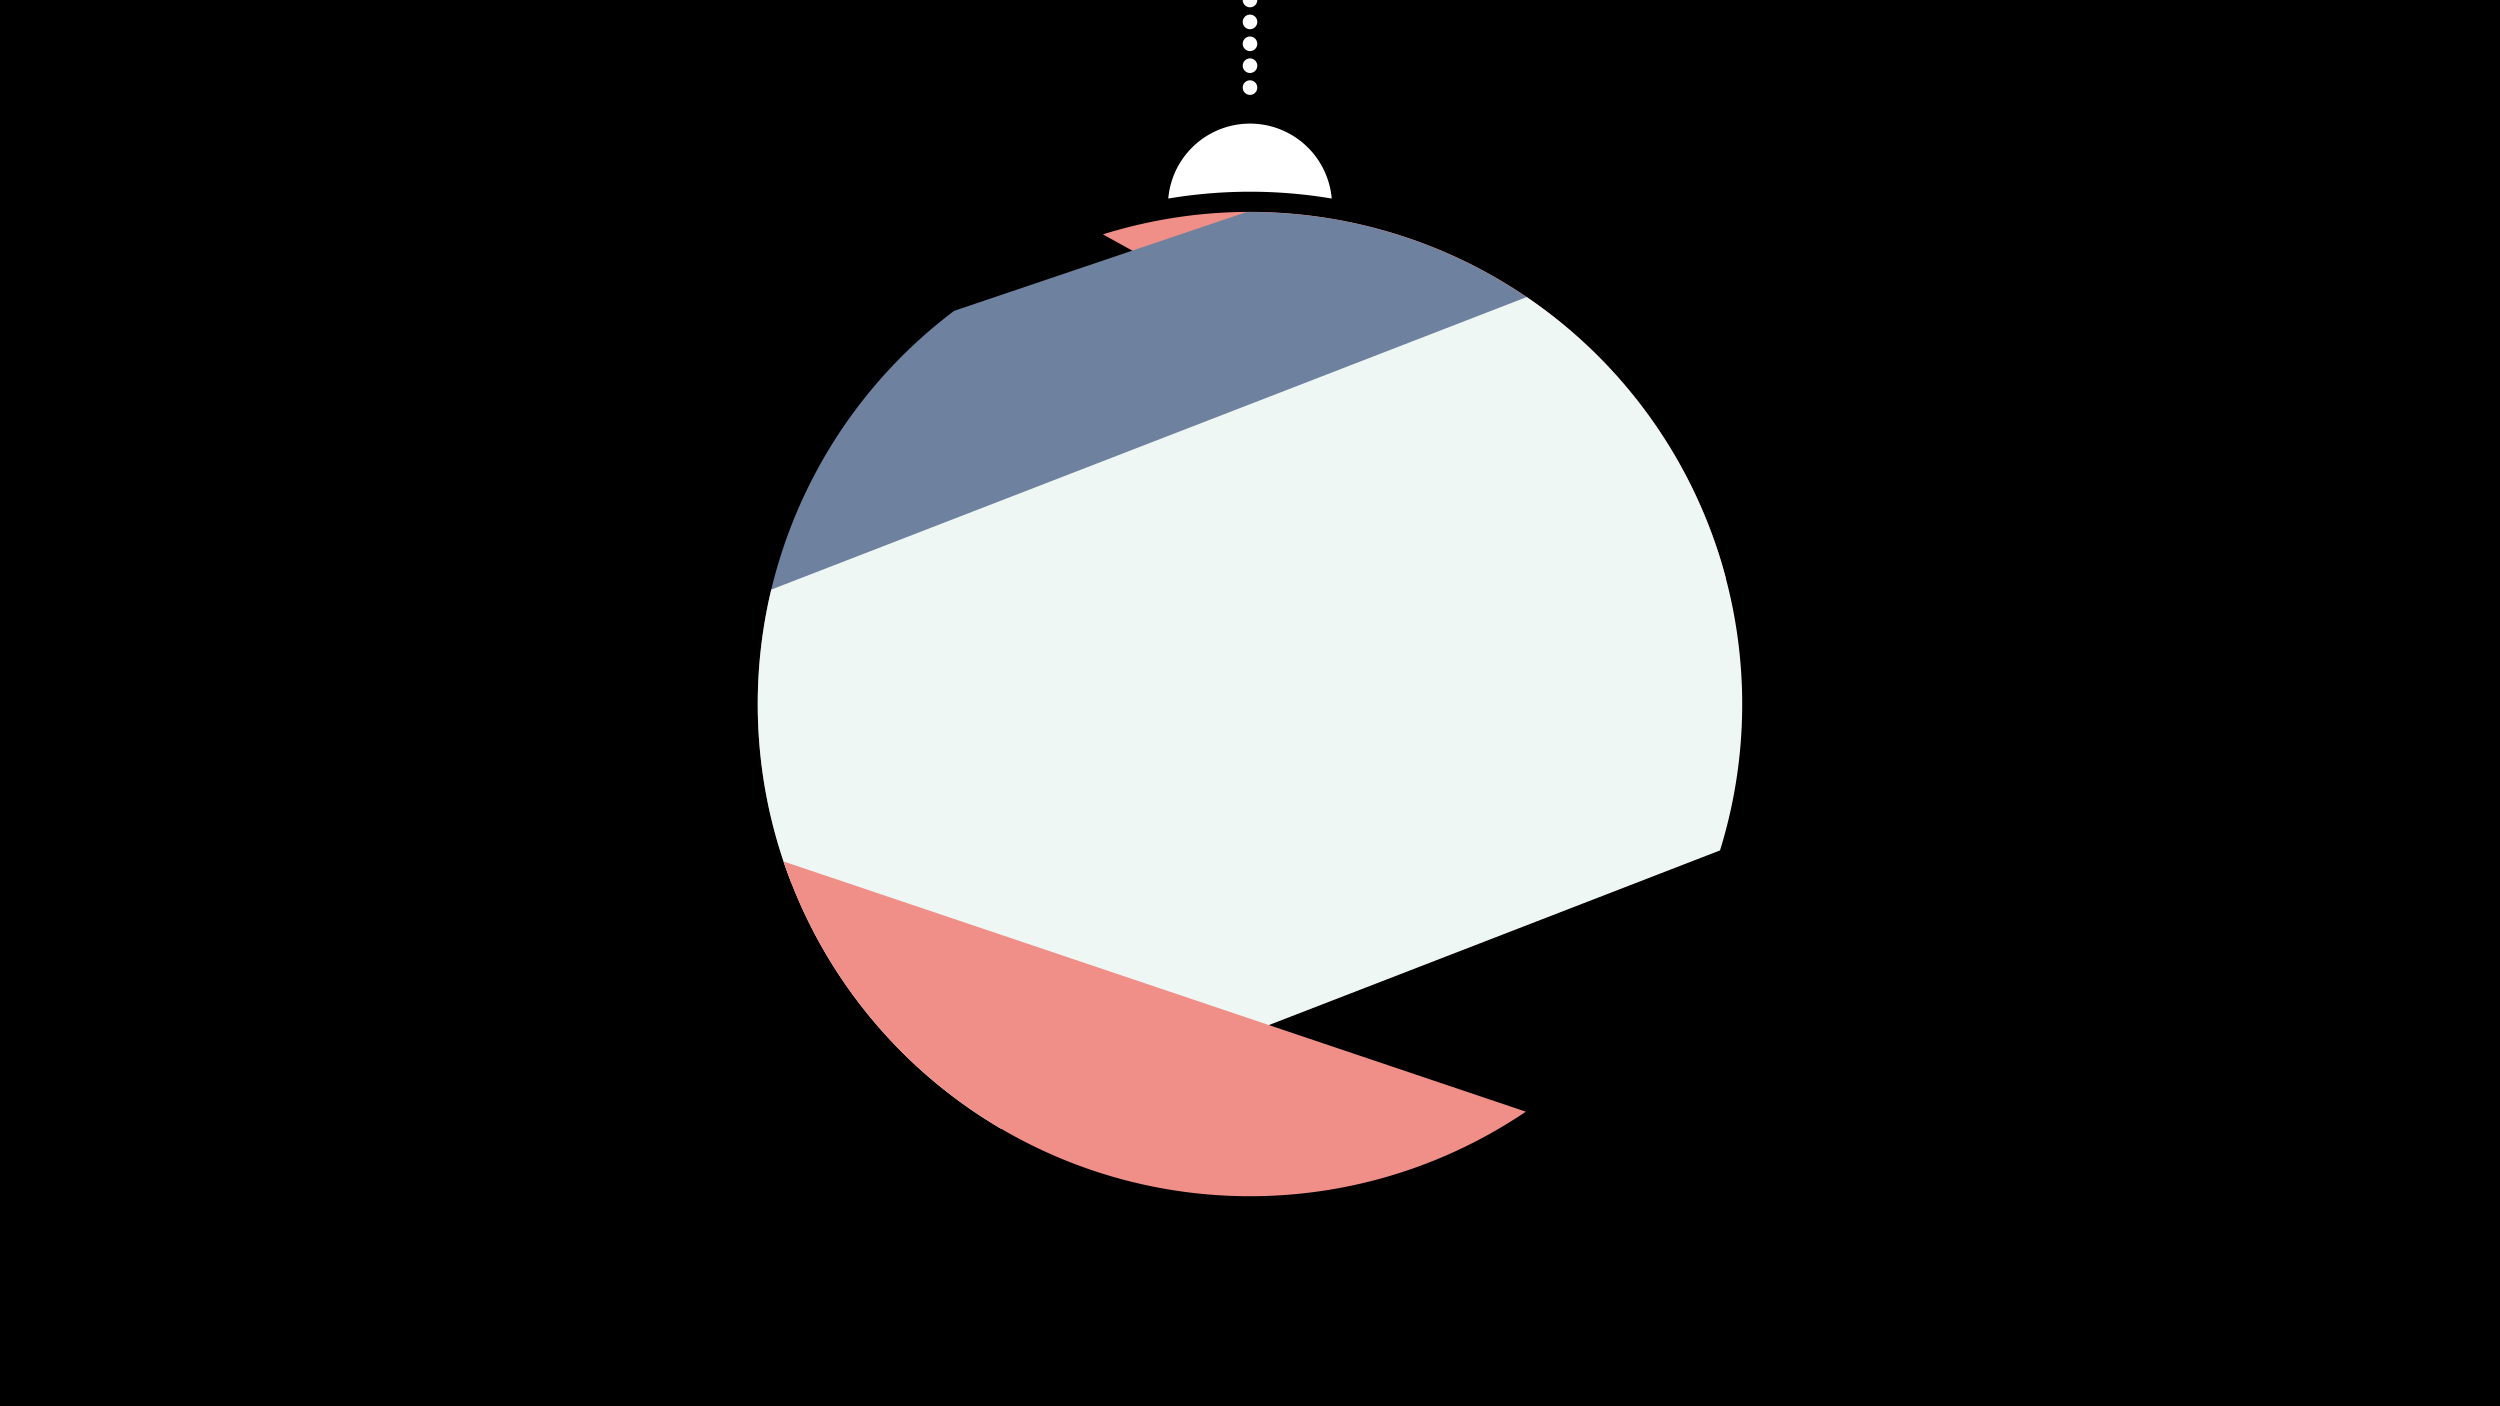 <svg width="1200" height="675" viewBox="-500 -500 1200 675" xmlns="http://www.w3.org/2000/svg"><path d="M-500-500h1200v675h-1200z" fill="#000"/><path d="M139.228,-404.694A 39.375 39.375 0 0 0 60.772 -404.694A 236 236 0 0 1 139.228 -404.694" fill="#fff"/><path d="M100,-500V-447.469" stroke="#fff" stroke-linecap="round" stroke-dasharray="0.01 10.5" stroke-width="7"/><path d="M29.4-387.5l299.1 165.3a236.3 236.3 0 0 0-299.1-165.3" fill="#EF8F88" /><path d="M-120.3-76.5l447.2-151.3a236.3 236.3 0 0 0-228.6-170.4l0 0-140.3 47.4a236.3 236.3 0 0 0-78.3 274.3" fill="#6E819E" /><path d="M-19.5 41.8l345.1-133.6a236.3 236.3 0 0 0-92.8-265.6l0 0-362.6 140.4a236.3 236.3 0 0 0 110.3 258.8" fill="#EFF7F5" /><path d="M-123.9-86.5l356.3 120.1a236.3 236.3 0 0 1-356.3-120.1" fill="#EF8F88" /></svg>